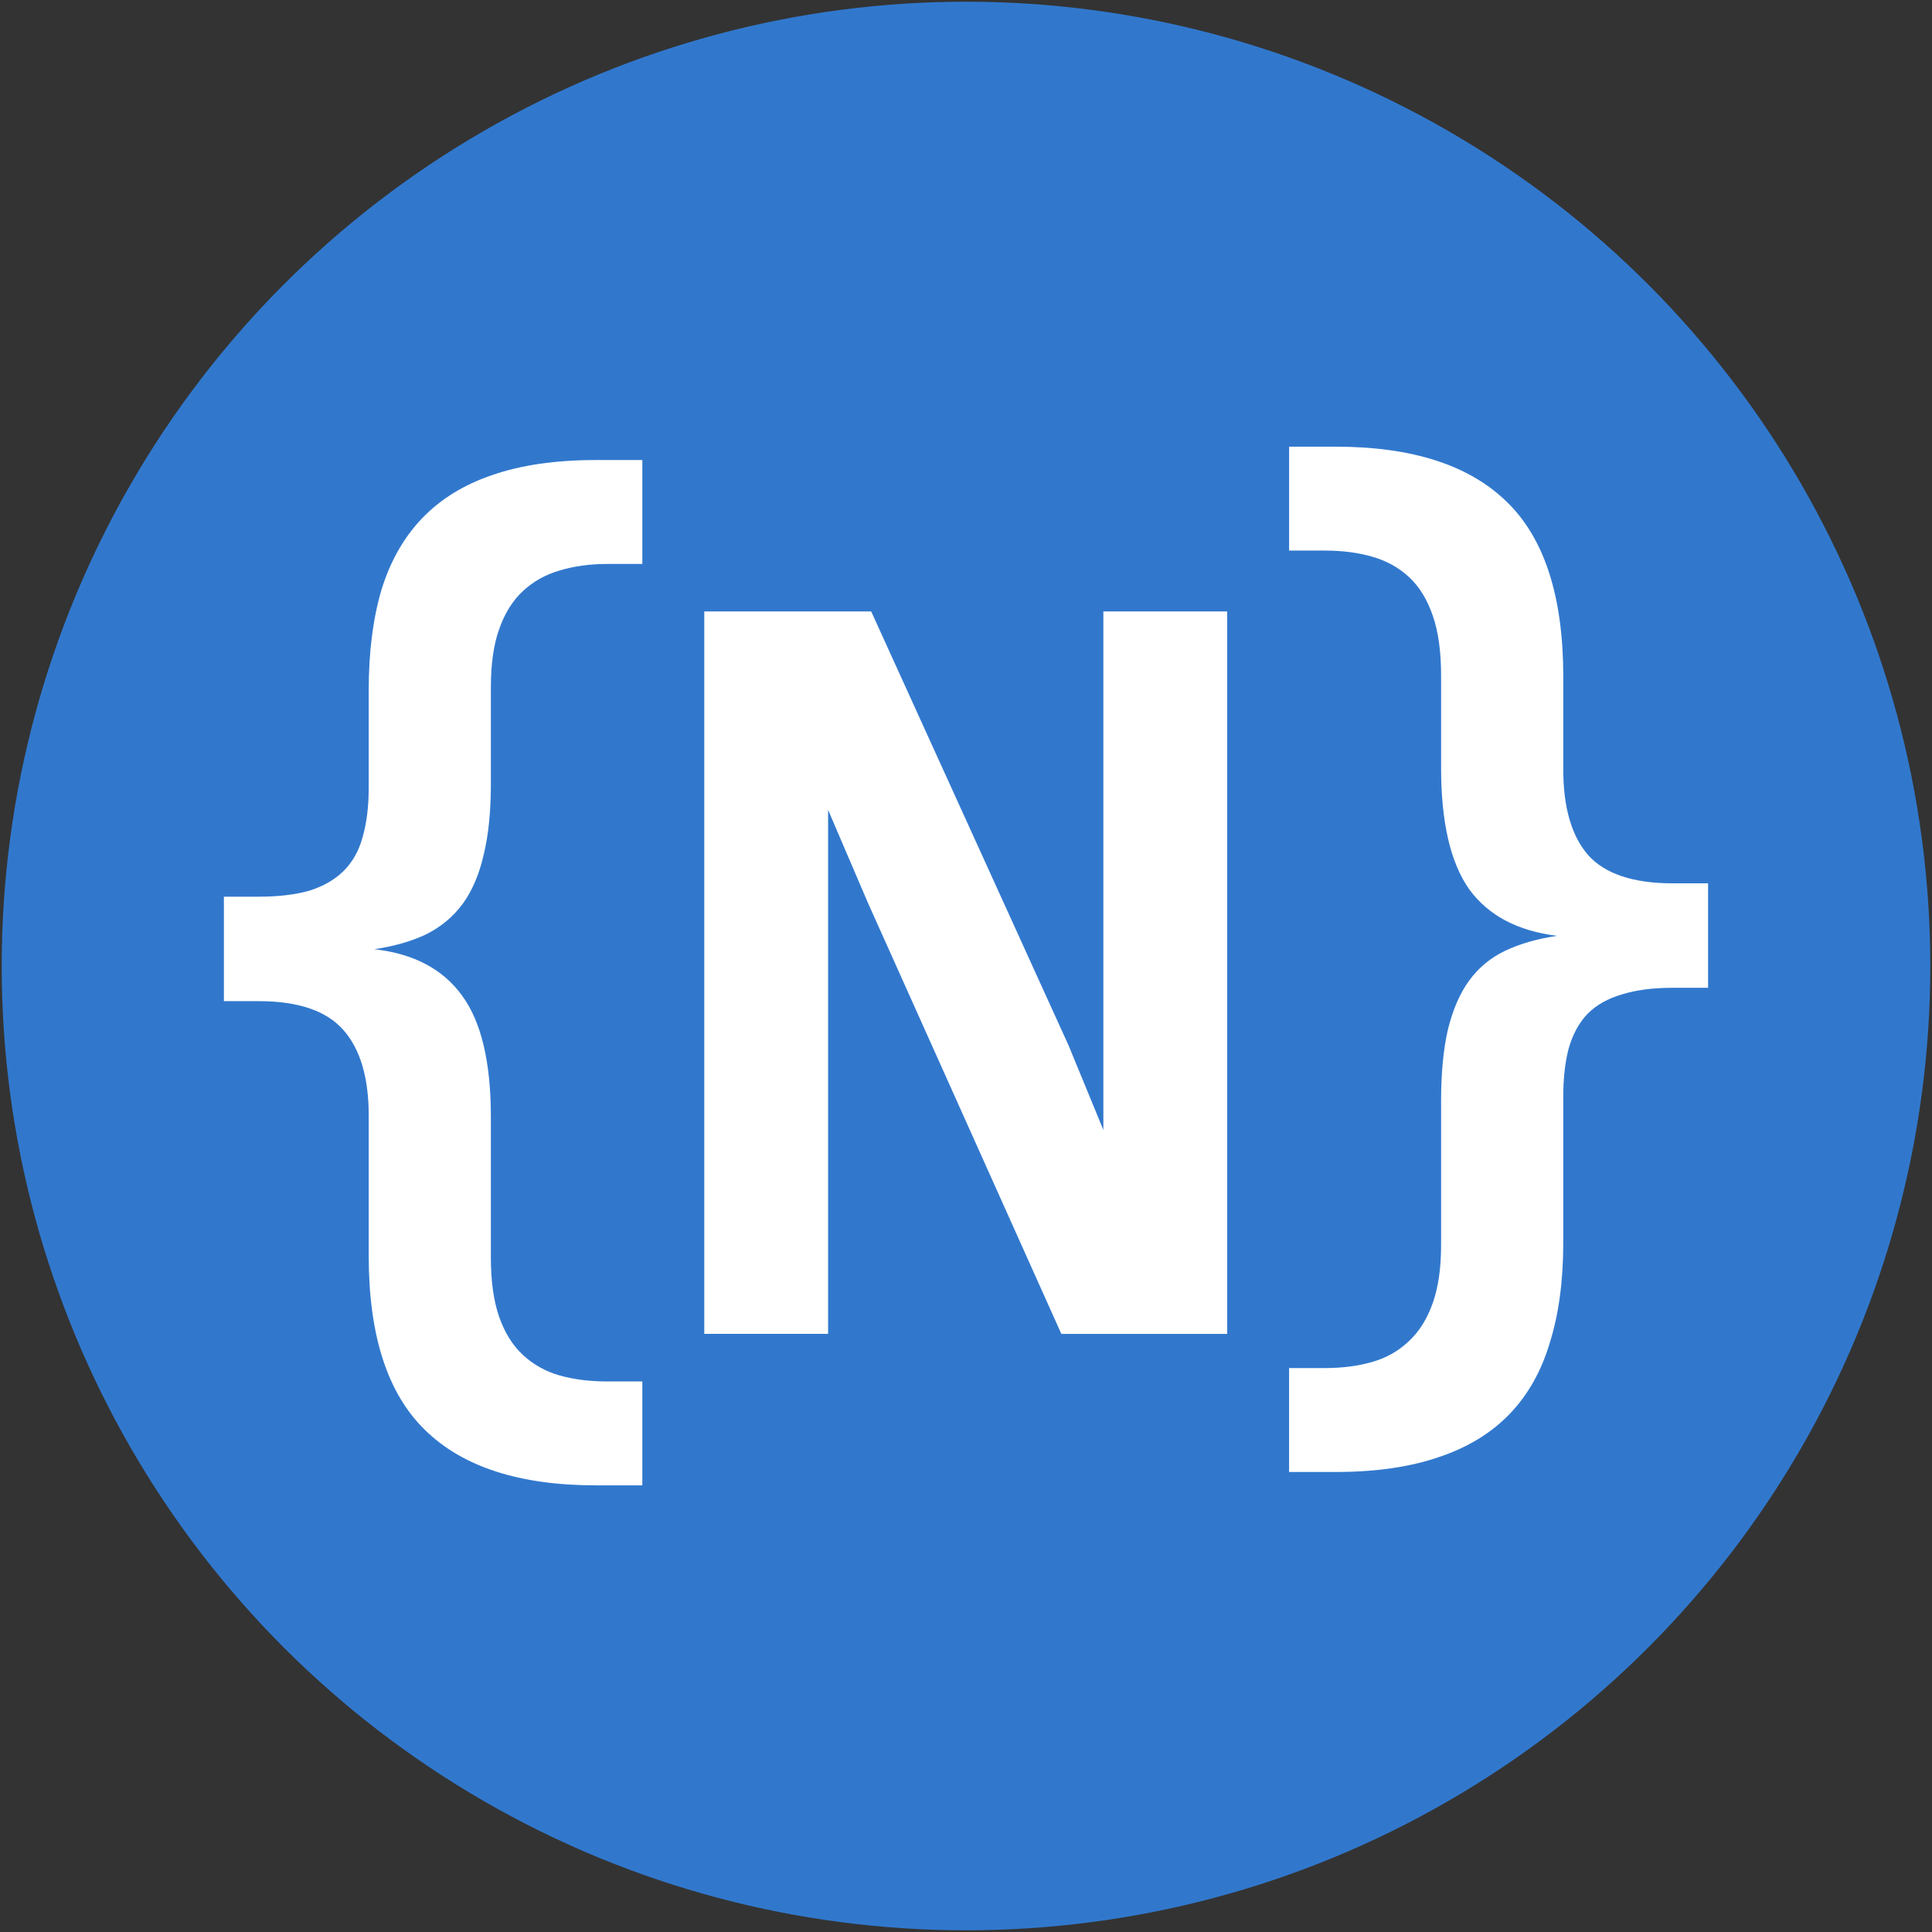 <?xml version="1.0" encoding="UTF-8" standalone="no"?>
<svg
   xmlns:dc="http://purl.org/dc/elements/1.1/"
   xmlns:cc="http://creativecommons.org/ns#"
   xmlns:rdf="http://www.w3.org/1999/02/22-rdf-syntax-ns#"
   xmlns:svg="http://www.w3.org/2000/svg"
   xmlns="http://www.w3.org/2000/svg"
   xmlns:xlink="http://www.w3.org/1999/xlink"
   xmlns:sodipodi="http://sodipodi.sourceforge.net/DTD/sodipodi-0.dtd"
   xmlns:inkscape="http://www.inkscape.org/namespaces/inkscape"
   width="512"
   height="512"
   viewBox="0 0 135.467 135.467"
   version="1.1"
   id="svg8"
   inkscape:version="1.0.1 (3bc2e813f5, 2020-09-07)"
   sodipodi:docname="favicon-src.svg">
  <rect x="0" y="0" width="135.467" height="135.467" fill="#333333" stroke="none"/>
  <defs
     id="defs2">
    <clipPath
       clipPathUnits="userSpaceOnUse"
       id="clipPath909">
      <use
         x="0"
         y="0"
         xlink:href="#g905"
         id="use911"
         width="100%"
         height="100%" />
    </clipPath>
  </defs>
  <sodipodi:namedview
     id="base"
     pagecolor="#ffffff"
     bordercolor="#666666"
     borderopacity="1.0"
     inkscape:pageopacity="0.0"
     inkscape:pageshadow="2"
     inkscape:zoom="1"
     inkscape:cx="522.44409"
     inkscape:cy="172.61327"
     inkscape:document-units="px"
     inkscape:current-layer="g905"
     inkscape:document-rotation="0"
     showgrid="false"
     units="px"
     showborder="false"
     showguides="true"
     inkscape:guide-bbox="true"
     inkscape:window-width="2001"
     inkscape:window-height="1610"
     inkscape:window-x="3912"
     inkscape:window-y="307"
     inkscape:window-maximized="0"
     fit-margin-top="0"
     fit-margin-left="0"
     fit-margin-right="0"
     fit-margin-bottom="0" />
  <g
     inkscape:label="Layer 1"
     inkscape:groupmode="layer"
     id="layer1"
     transform="translate(58.644,-17.632)">
    <g
       id="g907"
       clip-path="url(#clipPath909)"
       transform="translate(-1.701,-11.15)">
      <g
         inkscape:label="Clip"
         id="g905">
        <g
           id="g844">
          <circle
             style="font-variation-settings:'wght' 700;fill:#3178cd;fill-opacity:1;stroke:#000000;stroke-width:0.238;stroke-opacity:0"
             id="path833"
             cx="10.79"
             cy="96.516"
             r="67.614"
             inkscape:export-xdpi="96"
             inkscape:export-ydpi="96" />
          <g
             id="g970"
             transform="translate(-3.57,-4.625)"
             inkscape:export-xdpi="96"
             inkscape:export-ydpi="96">
            <path
               d="m -11.59,137.556 q -8.023,0 -11.976,-3.876 -3.953,-3.837 -3.953,-12.209 v -9.844 q 0,-3.992 -1.783,-6.007 -1.783,-2.015 -5.93,-2.015 h -2.442 v -7.325 h 2.442 q 2.093,0 3.566,-0.426 1.473,-0.465 2.403,-1.395 0.93,-0.93 1.318,-2.364 0.426,-1.473 0.426,-3.488 v -6.821 q 0,-3.992 0.891,-7.015 0.93,-3.023 2.868,-5.038 1.938,-2.015 4.922,-3.023 3.023,-1.046 7.248,-1.046 h 3.256 v 7.286 H -10.776 q -1.86,0 -3.372,0.465 -1.473,0.426 -2.558,1.434 -1.085,1.008 -1.667,2.674 -0.581,1.628 -0.581,4.07 v 6.783 q 0,2.907 -0.504,4.961 -0.465,2.054 -1.473,3.449 -1.008,1.357 -2.558,2.132 -1.55,0.736 -3.643,1.046 4.147,0.465 6.162,3.256 2.015,2.752 2.015,8.488 v 9.844 q 0,2.519 0.581,4.186 0.581,1.667 1.667,2.674 1.085,1.008 2.558,1.434 1.512,0.426 3.372,0.426 h 2.442 v 7.286 z"
               style="font-style:normal;font-variant:normal;font-weight:bold;font-stretch:normal;font-size:79.375px;line-height:1.25;font-family:Consolas;-inkscape-font-specification:'Consolas, Bold';font-variant-ligatures:normal;font-variant-caps:normal;font-variant-numeric:normal;font-variant-east-asian:normal;fill:#ffffff;fill-opacity:1;stroke-width:0.265"
               id="path957" />
            <path
               d="M 21.046,126.936 7.481,96.706 4.691,90.194 v 21.006 15.735 h -8.682 V 76.281 h 11.705 l 13.836,30.424 2.442,5.93 V 90.272 76.281 h 8.682 v 50.656 z"
               style="font-style:normal;font-variant:normal;font-weight:bold;font-stretch:normal;font-size:79.375px;line-height:1.25;font-family:Consolas;-inkscape-font-specification:'Consolas, Bold';font-variant-ligatures:normal;font-variant-caps:normal;font-variant-numeric:normal;font-variant-east-asian:normal;fill:#ffffff;fill-opacity:1;stroke-width:0.265"
               id="path959" />
            <path
               d="m 40.272,64.726 q 8.062,0 12.015,3.876 3.953,3.837 3.953,12.247 v 6.511 q 0,3.992 1.744,6.007 1.783,1.977 5.93,1.977 h 2.48 V 102.669 h -2.48 q -2.093,0 -3.566,0.465 -1.473,0.426 -2.403,1.357 -0.891,0.93 -1.318,2.403 -0.388,1.434 -0.388,3.449 v 10.193 q 0,3.992 -0.93,6.976 -0.891,3.023 -2.829,5.038 -1.938,2.015 -4.961,3.023 -3.023,1.046 -7.248,1.046 h -3.256 v -7.286 h 2.48 q 1.86,0 3.333,-0.426 1.512,-0.426 2.597,-1.473 1.085,-1.008 1.667,-2.674 0.581,-1.628 0.581,-4.07 v -10.077 q 0,-2.907 0.465,-4.961 0.504,-2.093 1.473,-3.449 1.008,-1.395 2.558,-2.132 1.55,-0.736 3.643,-1.046 -4.147,-0.504 -6.162,-3.256 -1.977,-2.791 -1.977,-8.527 v -6.472 q 0,-2.519 -0.581,-4.186 -0.581,-1.705 -1.667,-2.713 -1.085,-1.008 -2.597,-1.434 -1.473,-0.426 -3.333,-0.426 H 37.016 V 64.726 Z"
               style="font-style:normal;font-variant:normal;font-weight:bold;font-stretch:normal;font-size:79.375px;line-height:1.25;font-family:Consolas;-inkscape-font-specification:'Consolas, Bold';font-variant-ligatures:normal;font-variant-caps:normal;font-variant-numeric:normal;font-variant-east-asian:normal;fill:#ffffff;fill-opacity:1;stroke-width:0.265"
               id="path961" />
          </g>
        </g>
      </g>
    </g>
  </g>
</svg>

